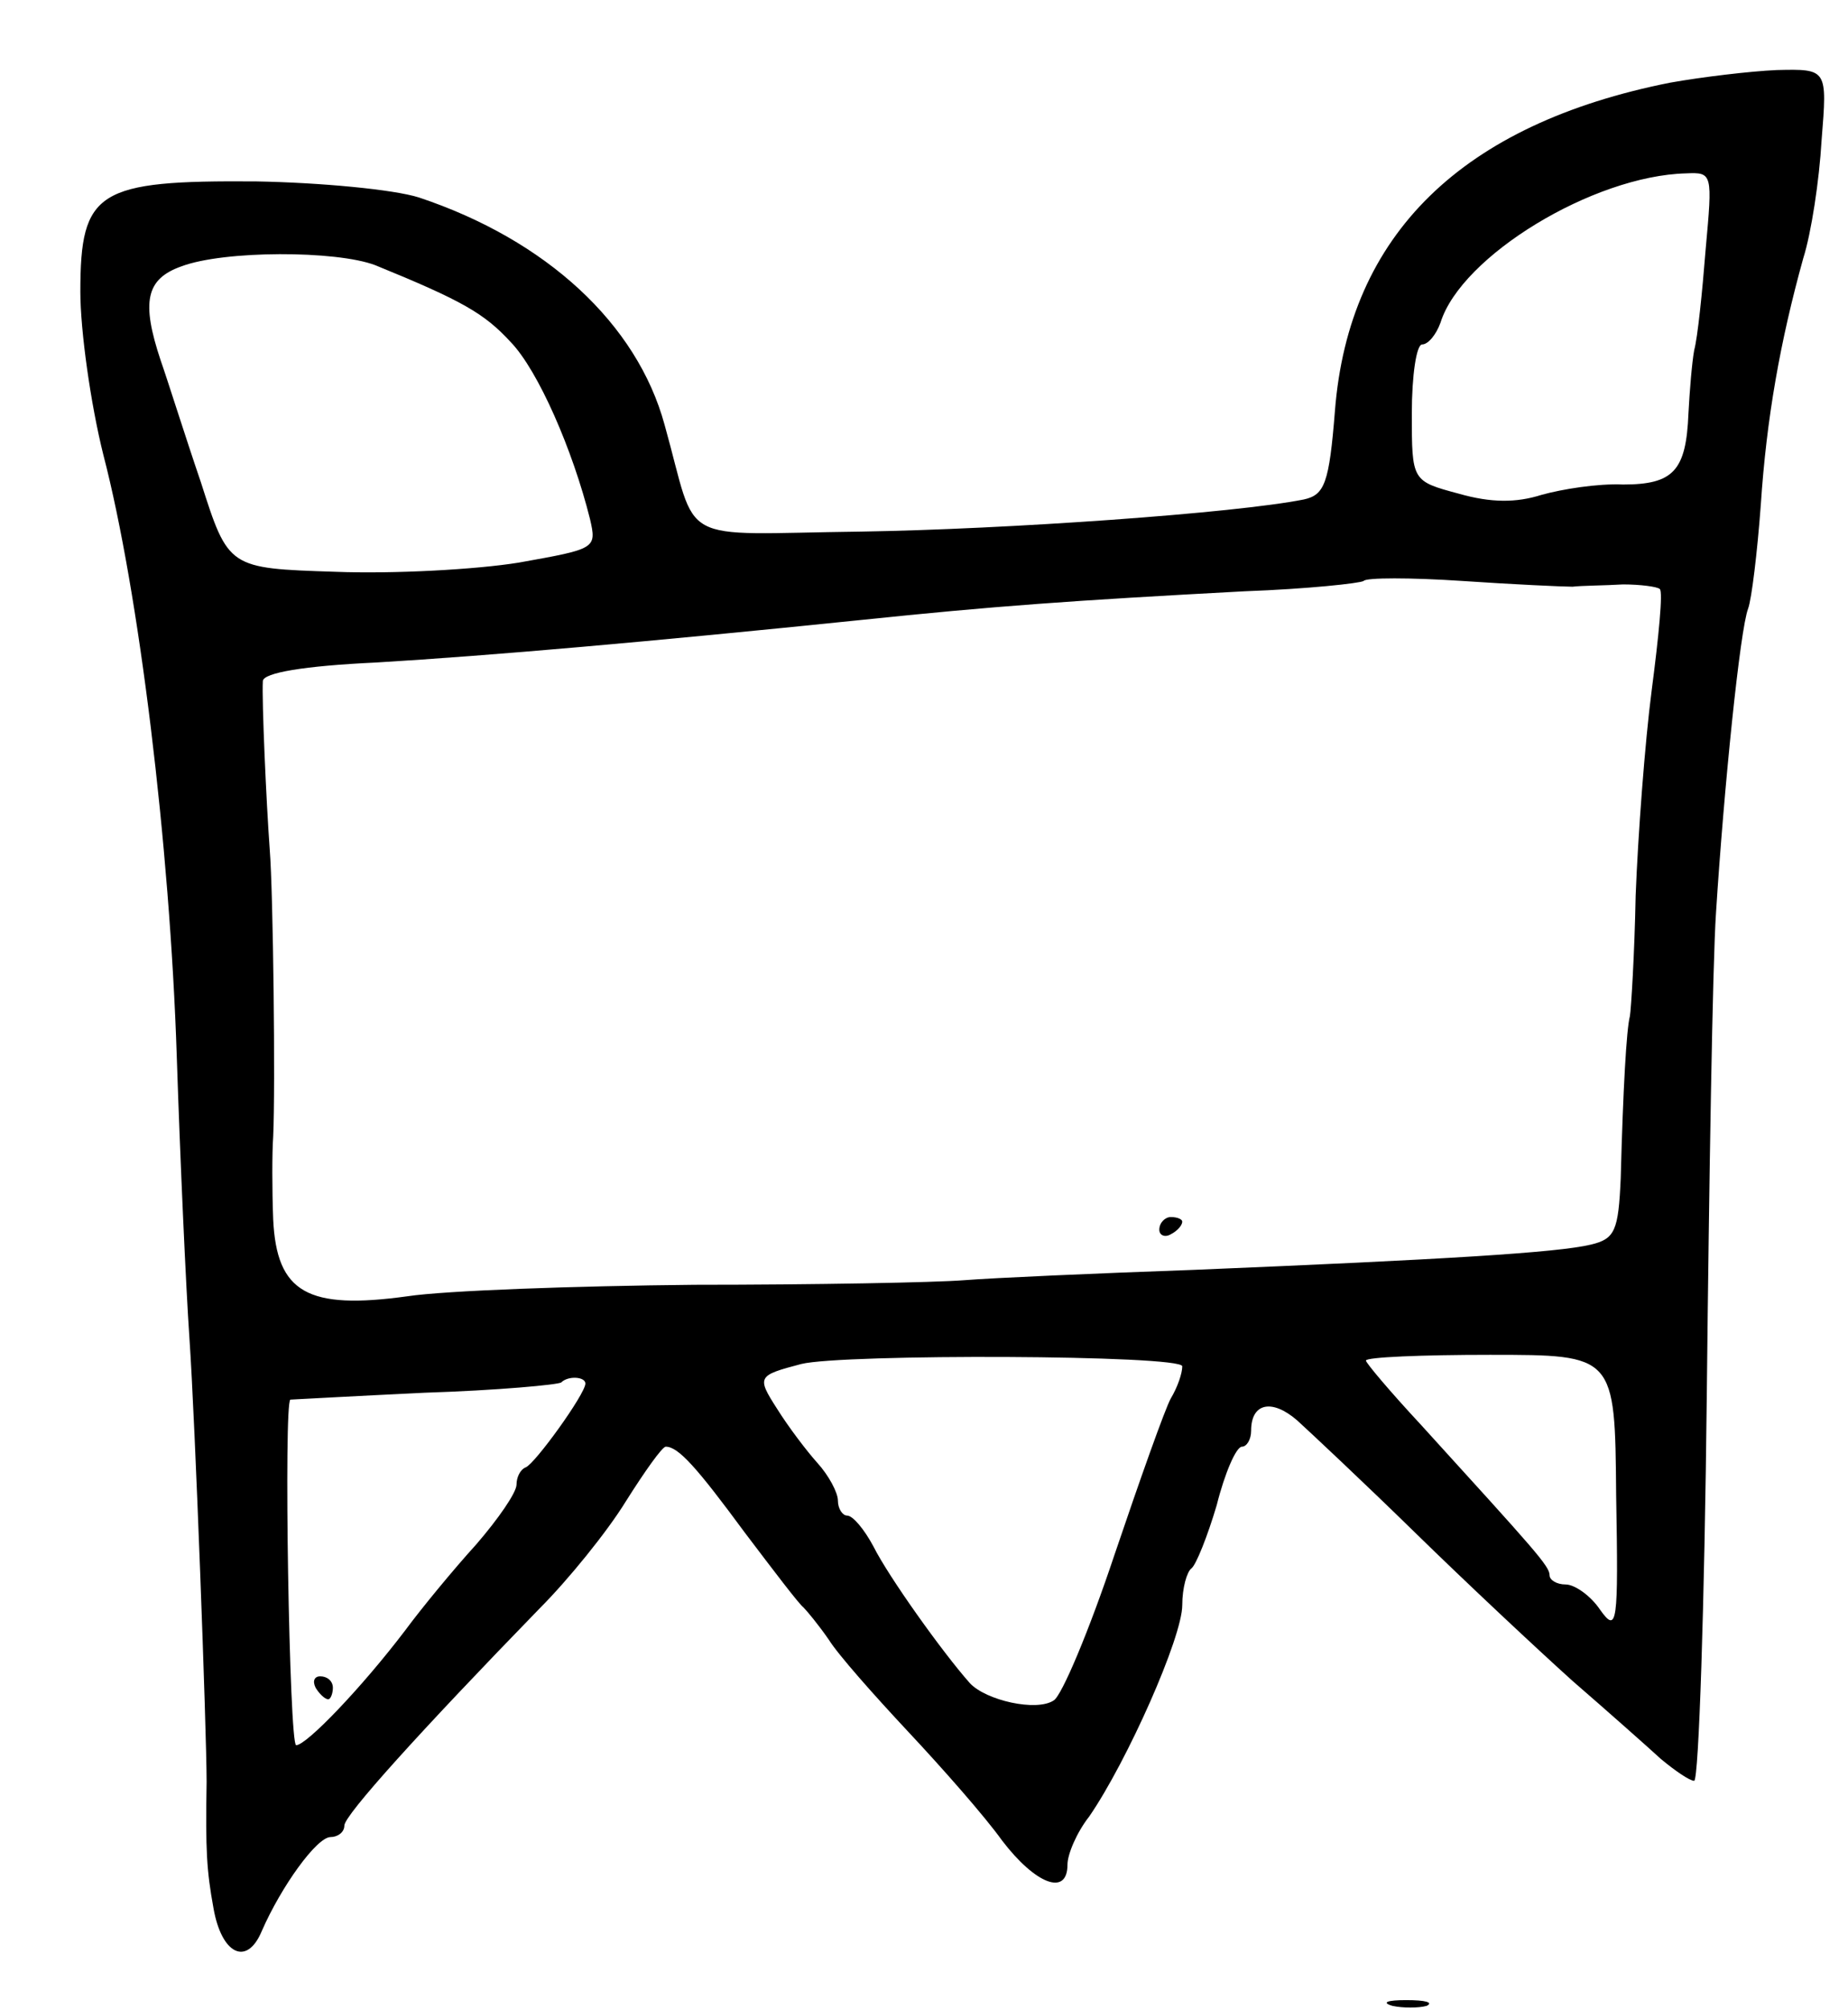 <svg version="1.0" xmlns="http://www.w3.org/2000/svg"
 width="161pt" height="175pt" viewBox="0 0 161 175"
 preserveAspectRatio="xMidYMid meet">
<g transform="translate(0,175) scale(0.1,-0.1)"
fill="#000000" stroke="none">
<path d="M1455 1678 c-181 -36 -280 -132 -292 -286 -5 -63 -9 -73 -27 -77 -60
-12 -259 -26 -386 -28 -164 -2 -141 -14 -171 93 -24 88 -103 161 -214 198 -22
7 -86 13 -142 14 -138 1 -153 -8 -153 -96 0 -34 9 -98 20 -142 31 -119 58
-340 64 -524 3 -91 8 -201 11 -245 5 -72 15 -343 15 -387 -1 -60 0 -77 6 -110
7 -40 29 -51 42 -20 17 39 48 82 60 82 6 0 12 4 12 10 0 9 66 82 170 189 25
25 59 67 75 93 17 27 32 48 35 48 11 0 27 -18 69 -75 25 -33 47 -62 51 -65 3
-3 13 -15 22 -28 8 -13 40 -49 69 -80 30 -32 67 -74 82 -95 29 -38 57 -49 57
-21 0 9 8 28 19 42 33 48 81 156 81 184 0 15 4 29 8 32 4 3 14 28 22 55 7 28
17 51 22 51 4 0 8 6 8 14 0 24 18 28 40 9 11 -10 58 -54 103 -98 45 -44 107
-102 137 -129 30 -26 65 -57 77 -68 12 -10 25 -19 29 -19 4 1 9 153 11 338 2
186 5 374 8 418 7 110 21 247 28 265 3 8 8 49 11 90 5 76 17 143 37 215 7 22
14 68 16 103 5 62 5 62 -39 61 -23 -1 -65 -6 -93 -11z m31 -145 c-3 -38 -7
-77 -10 -88 -2 -11 -4 -36 -5 -55 -2 -50 -13 -62 -57 -62 -22 1 -53 -4 -71 -9
-22 -7 -44 -7 -72 1 -41 11 -41 11 -41 70 0 33 4 60 9 60 5 0 12 8 16 19 18
58 133 128 214 130 23 1 23 0 17 -66z m-1159 -14 c76 -31 95 -42 118 -67 24
-25 54 -94 69 -154 6 -26 5 -26 -62 -38 -37 -6 -109 -10 -160 -8 -93 3 -93 3
-117 78 -14 41 -29 89 -35 106 -17 51 -13 71 18 82 37 14 135 14 169 1z m1043
-280 c8 1 28 1 44 2 15 0 30 -2 32 -4 3 -2 -1 -42 -7 -88 -6 -46 -12 -127 -14
-179 -1 -52 -4 -99 -5 -105 -3 -11 -6 -64 -8 -141 -2 -46 -5 -53 -26 -58 -29
-7 -128 -13 -346 -22 -85 -3 -175 -7 -200 -9 -25 -2 -130 -4 -235 -4 -104 -1
-217 -5 -250 -10 -87 -12 -114 3 -117 67 -1 26 -1 58 0 72 2 42 0 213 -3 250
-3 41 -7 130 -6 147 1 7 35 13 99 16 100 6 237 18 422 37 115 12 184 17 334
25 55 2 101 7 104 9 2 3 41 3 86 0 44 -3 88 -5 96 -5z m-340 -679 c0 -6 -4
-18 -10 -28 -5 -9 -27 -71 -49 -136 -22 -66 -46 -123 -53 -127 -15 -10 -59 0
-73 15 -24 27 -71 93 -84 119 -8 15 -18 27 -23 27 -4 0 -8 6 -8 13 0 7 -8 22
-18 33 -9 10 -25 31 -35 47 -18 28 -17 29 21 39 36 9 332 8 332 -2z m378 -112
c2 -113 1 -121 -14 -100 -8 12 -22 22 -30 22 -8 0 -14 4 -14 8 0 8 -12 21
-112 131 -27 29 -48 54 -48 56 0 3 49 5 108 5 109 0 109 0 110 -122z m-898 97
c0 -9 -44 -70 -52 -73 -5 -2 -8 -9 -8 -15 0 -7 -16 -30 -35 -52 -20 -22 -48
-56 -62 -75 -38 -50 -86 -100 -95 -100 -6 0 -11 299 -5 301 1 0 54 3 117 6 63
2 117 7 119 9 6 6 21 5 21 -1z"/>
<path d="M1010 679 c0 -5 5 -7 10 -4 6 3 10 8 10 11 0 2 -4 4 -10 4 -5 0 -10
-5 -10 -11z"/>
<path d="M275 280 c3 -5 8 -10 11 -10 2 0 4 5 4 10 0 6 -5 10 -11 10 -5 0 -7
-4 -4 -10z"/>
<path d="M1213 3 c9 -2 23 -2 30 0 6 3 -1 5 -18 5 -16 0 -22 -2 -12 -5z"/>
</g>
</svg>
